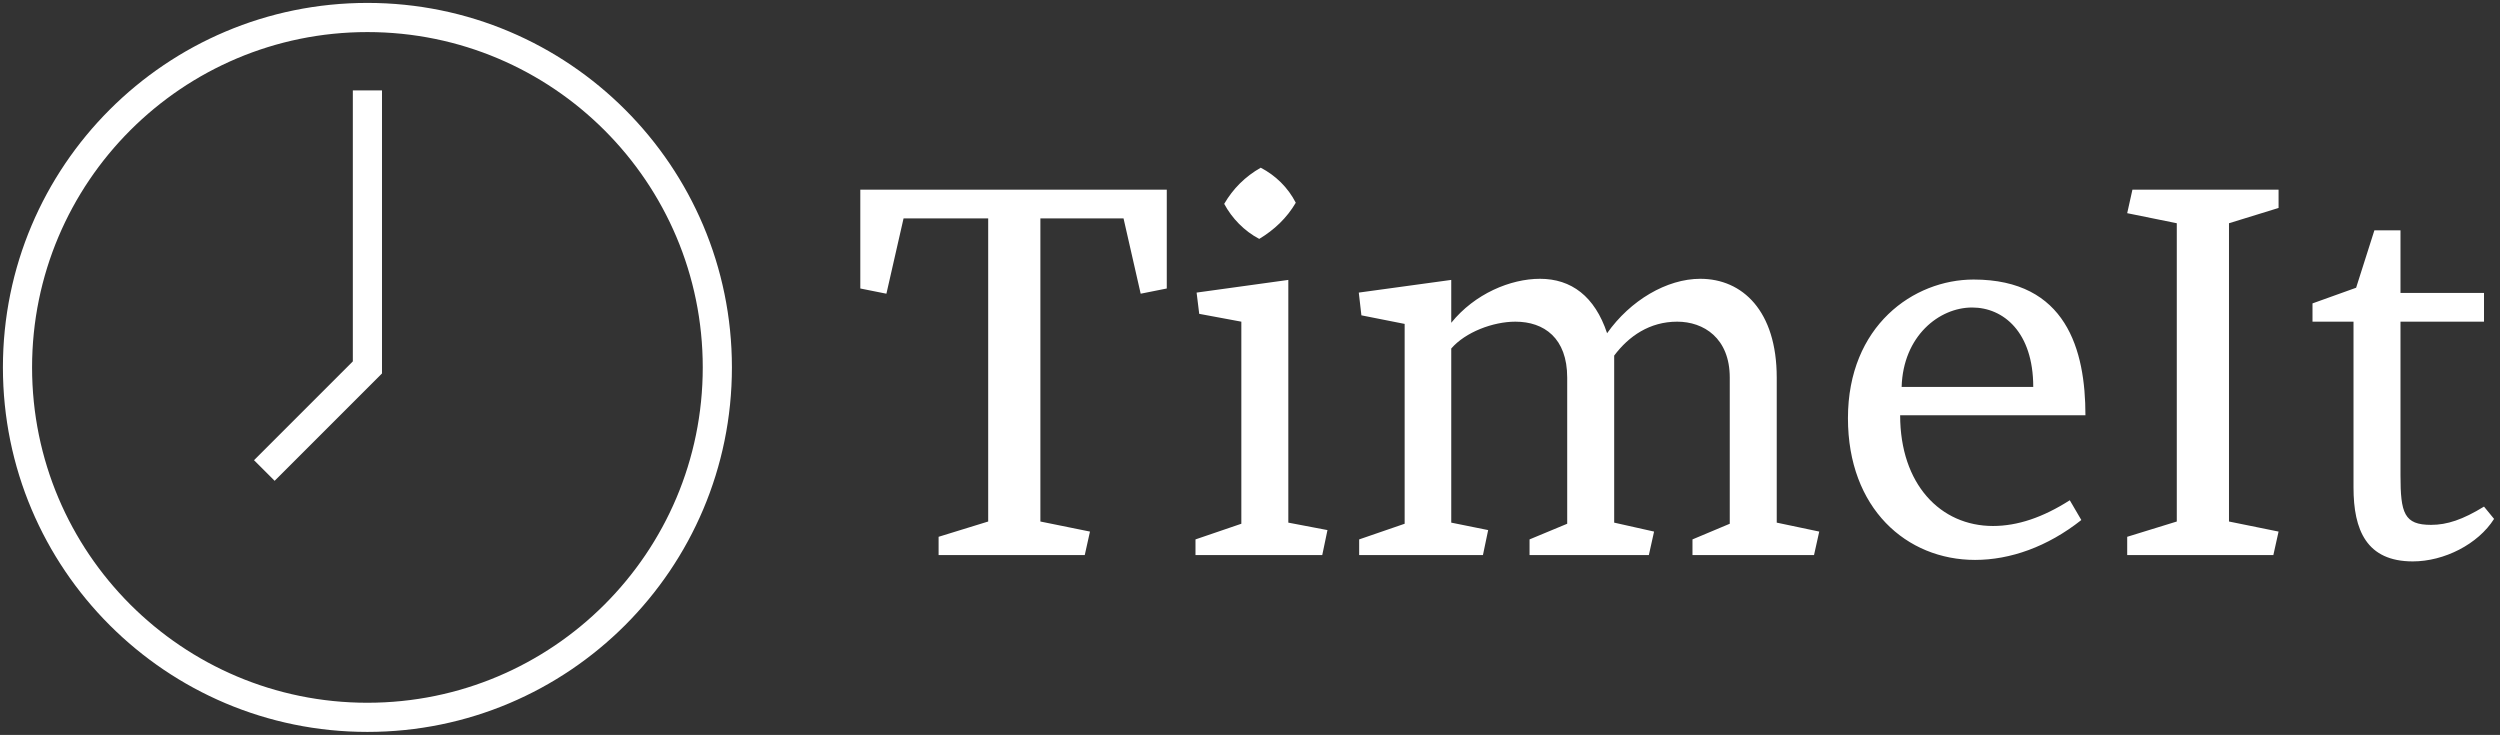 <svg data-v-423bf9ae="" xmlns="http://www.w3.org/2000/svg" viewBox="0 0 381 112" class="iconLeft"><rect x="0" y="0" width="381" height="112" fill="#333333" stroke="none"/><!----><!----><!----><g data-v-423bf9ae="" id="a29ec903-a126-4b05-b298-1f93cd9224c9" fill="white" transform="matrix(5.682,0,0,5.682,129.52,24.931)"><path d="M1.44 1.47L3.71 1.47L3.71 9.60L2.38 10.01L2.38 10.50L6.30 10.50L6.44 9.87L5.11 9.60L5.11 1.47L7.34 1.47L7.80 3.49L8.50 3.35L8.50 0.70L0.28 0.70L0.28 3.35L0.98 3.49ZM11.76 3.12L9.30 3.46L9.37 4.03L10.50 4.24L10.50 9.66L9.27 10.08L9.27 10.50L12.67 10.50L12.81 9.83L11.76 9.63ZM10.04 1.08C10.25 1.47 10.58 1.81 10.98 2.02C11.38 1.78 11.72 1.46 11.96 1.05C11.75 0.64 11.42 0.32 11.02 0.11C10.60 0.35 10.28 0.67 10.04 1.08ZM20.50 9.63L20.50 5.15C20.89 4.63 21.45 4.24 22.19 4.24C22.90 4.24 23.60 4.68 23.60 5.74L23.60 9.66L22.60 10.08L22.60 10.50L25.86 10.50L26.00 9.87L24.86 9.63L24.86 5.74C24.86 3.95 23.94 3.09 22.81 3.09C21.91 3.09 20.93 3.67 20.31 4.55C19.98 3.56 19.35 3.09 18.51 3.09C17.72 3.09 16.76 3.49 16.13 4.27L16.13 3.12L13.65 3.46L13.72 4.07L14.88 4.30L14.88 9.66L13.66 10.08L13.66 10.50L16.98 10.50L17.12 9.83L16.13 9.63L16.13 4.96C16.51 4.52 17.25 4.24 17.85 4.24C18.62 4.24 19.24 4.68 19.24 5.74L19.24 9.66L18.23 10.08L18.23 10.50L21.43 10.50L21.57 9.87ZM33.14 6.75C33.14 5.00 32.63 3.11 30.14 3.11C28.53 3.11 26.77 4.35 26.77 6.83C26.77 9.25 28.34 10.63 30.18 10.63C31.12 10.63 32.12 10.28 33.03 9.56L32.72 9.03C32.00 9.49 31.32 9.72 30.66 9.72C29.25 9.72 28.17 8.60 28.17 6.75ZM28.21 5.99C28.25 4.62 29.22 3.86 30.10 3.86C30.94 3.86 31.74 4.52 31.74 5.99ZM38.32 1.19L38.32 0.70L34.40 0.70L34.26 1.33L35.59 1.60L35.59 9.60L34.26 10.01L34.26 10.50L38.18 10.50L38.32 9.87L36.99 9.60L36.99 1.60ZM43.83 9.20C43.26 9.55 42.84 9.69 42.41 9.69C41.69 9.69 41.59 9.38 41.59 8.36L41.59 4.24L43.83 4.24L43.83 3.47L41.59 3.47L41.59 1.79L40.89 1.79L40.40 3.33L39.23 3.75L39.23 4.24L40.33 4.24L40.33 8.69C40.33 9.83 40.68 10.67 41.92 10.67C42.76 10.67 43.67 10.21 44.10 9.53Z"></path></g><!----><g data-v-423bf9ae="" id="aa377e96-c5b6-433d-81d2-2881f775a2c9" transform="matrix(1.111,0,0,1.111,0.444,0.444)" stroke="none" fill="white"><path d="M50 0C22.386 0 0 22.386 0 50s22.386 50 50 50c27.613 0 50-22.386 50-50S77.613 0 50 0zm0 96C24.595 96 4 75.405 4 50S24.595 4 50 4s46 20.595 46 46-20.595 46-46 46z"></path><path d="M48 12v37.171L34.443 62.728l2.829 2.828L50.828 52 52 50.828V12z"></path></g><!----></svg>